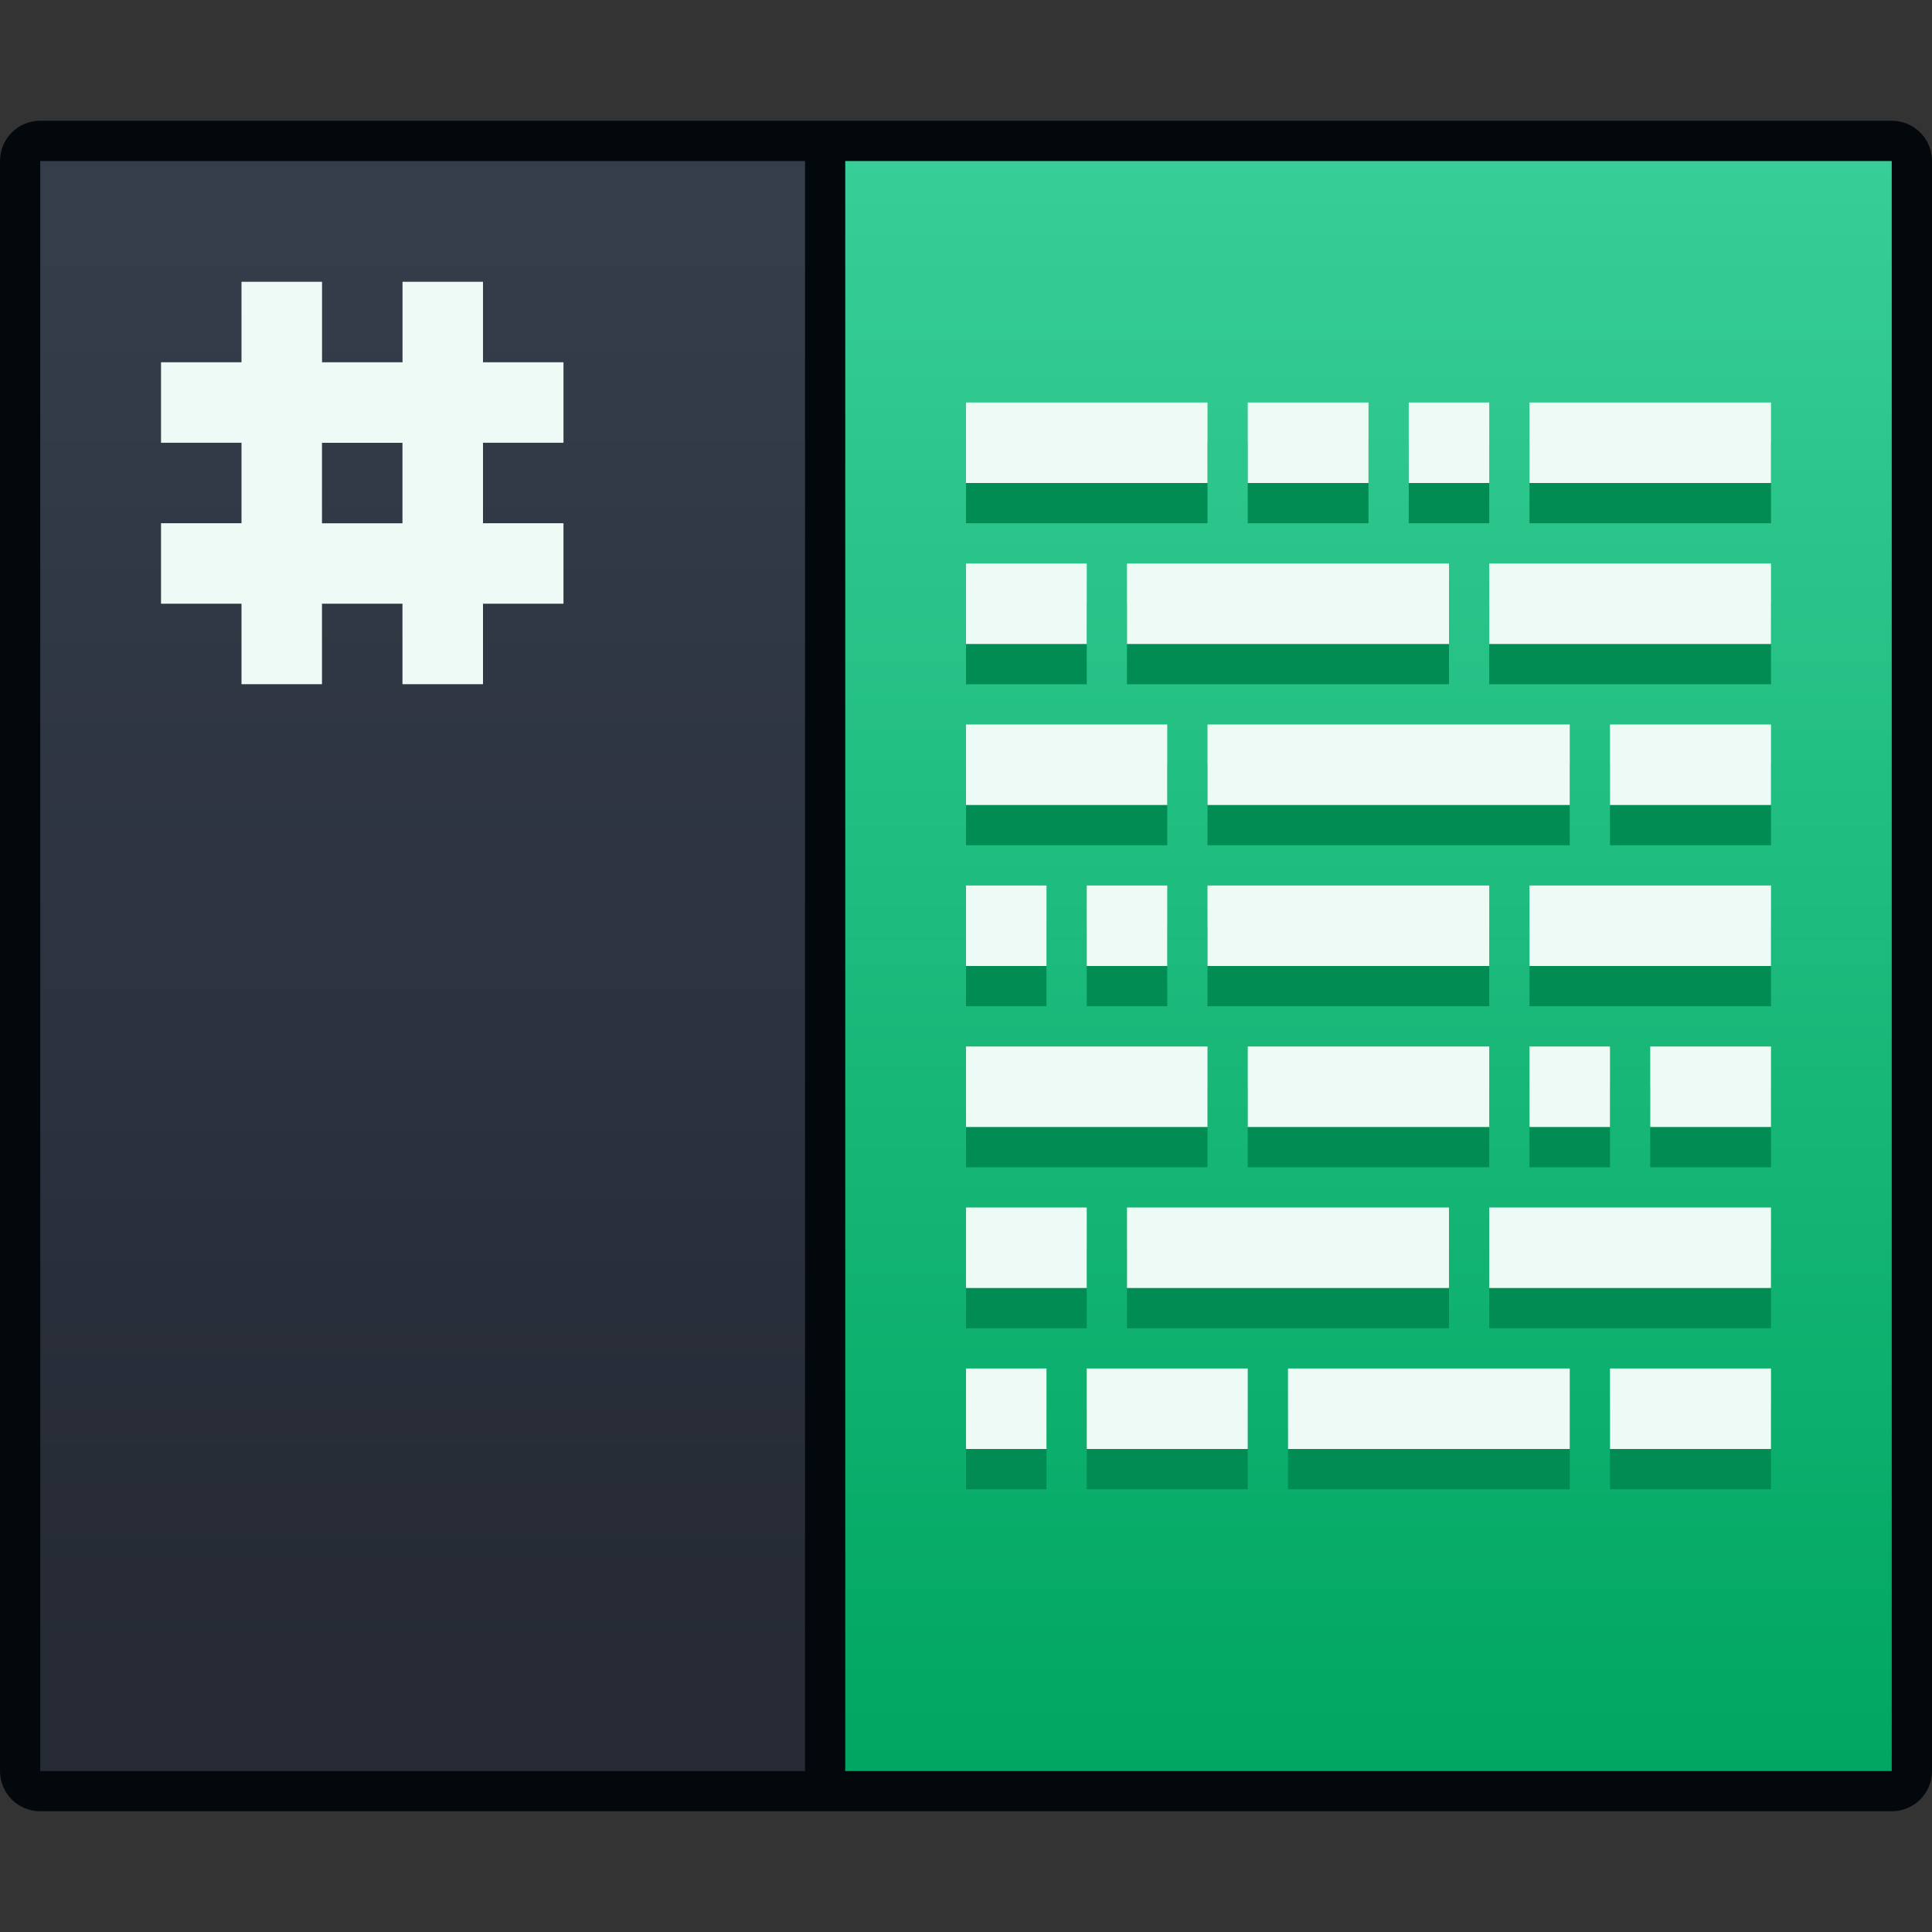 <?xml version="1.0" encoding="UTF-8" standalone="no"?>
<!-- Created with Inkscape (http://www.inkscape.org/) -->

<svg
   xmlns:dc="http://purl.org/dc/elements/1.1/"
   xmlns:cc="http://creativecommons.org/ns#"
   xmlns:rdf="http://www.w3.org/1999/02/22-rdf-syntax-ns#"
   xmlns:svg="http://www.w3.org/2000/svg"
   xmlns="http://www.w3.org/2000/svg"
   xmlns:xlink="http://www.w3.org/1999/xlink"
   xmlns:sodipodi="http://sodipodi.sourceforge.net/DTD/sodipodi-0.dtd"
   xmlns:inkscape="http://www.inkscape.org/namespaces/inkscape"
   width="48"
   height="48"
   viewBox="0 0 48 48"
   version="1.1"
   id="svg8"
   inkscape:version="0.92.2 2405546, 2018-03-11"
   sodipodi:docname="qtcreator.svg">
  <rect x="0" y="0" width="48" height="48" fill="#333333" stroke="none"/>
  <title
     id="title7895">Antu icon Theme</title>
  <defs
     id="defs2">
    <linearGradient
       inkscape:collect="always"
       id="linearGradient4506">
      <stop
         style="stop-color:#252a34;stop-opacity:1"
         offset="0"
         id="stop4502" />
      <stop
         style="stop-color:#353d4b;stop-opacity:1"
         offset="1"
         id="stop4504" />
    </linearGradient>
    <style
       id="current-color-scheme"
       type="text/css">
      .ColorScheme-Text {
        color:#122036;
      }
      </style>
    <style
       type="text/css"
       id="current-color-scheme-1">
      .ColorScheme-Text {
        color:#122036;
      }
      </style>
    <linearGradient
       inkscape:collect="always"
       xlink:href="#linearGradient4506"
       id="linearGradient929"
       gradientUnits="userSpaceOnUse"
       gradientTransform="translate(-25.333,290.317)"
       x1="8"
       y1="28"
       x2="8"
       y2="4" />
    <linearGradient
       inkscape:collect="always"
       xlink:href="#0"
       id="linearGradient931"
       gradientUnits="userSpaceOnUse"
       gradientTransform="translate(-25,290.65)"
       x1="24"
       y1="29.333"
       x2="24"
       y2="2.667" />
    <style
       id="current-color-scheme-3"
       type="text/css">
      .ColorScheme-Text {
        color:#122036;
      }
      </style>
    <style
       id="current-color-scheme-5"
       type="text/css">
      .ColorScheme-Text {
        color:#122036;
      }
      </style>
    <style
       type="text/css"
       id="current-color-scheme-1-4">
      .ColorScheme-Text {
        color:#122036;
      }
      </style>
    <linearGradient
       y2="518.14"
       x2="0"
       y1="545.14"
       gradientUnits="userSpaceOnUse"
       id="0">
      <stop
         id="stop4164"
         stop-color="#00a661" />
      <stop
         id="stop4166"
         stop-color="#37ce97"
         offset="1" />
    </linearGradient>
  </defs>
  <sodipodi:namedview
     id="base"
     pagecolor="#ffffff"
     bordercolor="#666666"
     borderopacity="1.0"
     inkscape:pageopacity="0.0"
     inkscape:pageshadow="2"
     inkscape:zoom="11.313708"
     inkscape:cx="44.232576"
     inkscape:cy="22.981511"
     inkscape:document-units="px"
     inkscape:current-layer="g2369-9"
     showgrid="true"
     units="px"
     inkscape:window-width="1360"
     inkscape:window-height="711"
     inkscape:window-x="0"
     inkscape:window-y="28"
     inkscape:window-maximized="1"
     objecttolerance="10"
     gridtolerance="10"
     guidetolerance="10">
    <inkscape:grid
       type="xygrid"
       id="grid7897"
       empspacing="4" />
  </sodipodi:namedview>
  <g
     inkscape:label="Capa 1"
     inkscape:groupmode="layer"
     id="layer1"
     transform="translate(0,-266.65)">
    <g
       id="g1006">
      <path
         id="rect896"
         d="m 1,269.65 h 46 c 0.554,0 1,0.446 1,1 v 40 c 0,0.554 -0.446,1 -1,1 H 1 c -0.554,0 -1,-0.446 -1,-1 v -40 c 0,-0.554 0.446,-1 1,-1 z"
         style="opacity:1;fill:#03080d;fill-opacity:1;stroke:none;stroke-width:9.962;stroke-linecap:round;stroke-linejoin:round;stroke-miterlimit:4;stroke-dasharray:none;stroke-opacity:1" />
      <g
         inkscape:label="Capa 1"
         id="layer1-62-0"
         transform="matrix(1.5,0,0,1.5,0,-160.95)">
        <g
           id="g2369-9"
           transform="translate(25,-5.583)">
          <path
             sodipodi:nodetypes="ccccc"
             inkscape:connector-curvature="0"
             id="path1011-6"
             d="m -24.333,293.317 0,26.667 h 12.667 v -26.667 z"
             style="fill:url(#linearGradient929);fill-opacity:1;stroke-width:1" />
          <path
             sodipodi:nodetypes="ccccc"
             inkscape:connector-curvature="0"
             id="path13-5-2-9-4-2-6-6-0"
             d="m -11,293.317 v 26.667 H 6.333 v -26.667 z"
             style="fill:url(#linearGradient931);fill-opacity:1;stroke-width:1" />
          <g
             transform="translate(12,6.595)"
             id="layer1-6-2-2"
             inkscape:label="Capa 1"
             style="fill:#2aa65a;fill-opacity:1" />
          <g
             transform="translate(12,5.595)"
             id="layer1-6-6"
             inkscape:label="Capa 1" />
          <path
             inkscape:connector-curvature="0"
             id="rect925-7"
             d="m -21,295.317 v 1.333 h -1.333 v 1.333 H -21 v 1.333 h -1.333 v 1.333 H -21 v 1.333 h 1.333 v -1.333 h 1.333 v 1.333 H -17 v -1.333 h 1.333 v -1.333 H -17 v -1.333 h 1.333 v -1.333 H -17 v -1.333 h -1.333 v 1.333 h -1.333 v -1.333 z m 1.333,2.667 h 1.333 v 1.333 h -1.333 z"
             style="opacity:1;fill:#edfaf5;fill-opacity:1;stroke:none;stroke-width:2.667;stroke-linecap:round;stroke-linejoin:round;stroke-miterlimit:4;stroke-dasharray:none;stroke-opacity:1" />
        </g>
      </g>
    </g>
    <g
       transform="translate(-520,-51)"
       id="layer1-1"
       inkscape:label="Capa 1">
      <path
         inkscape:connector-curvature="0"
         style="fill:#008c52;fill-opacity:1;stroke:none;stroke-width:2;stroke-linecap:round;stroke-linejoin:round;stroke-miterlimit:4;stroke-dasharray:none;stroke-opacity:1"
         d="m 544,328.65 v 2 h 6 v -2 z m 7,0 v 2 h 3 v -2 z m 4,0 v 2 h 2 v -2 z m 3,0 v 2 l 6,0 v -2 z m -14,4 v 2 h 3 v -2 z m 4,0 v 2 h 2 2 1 3 v -2 h -3 -1 -2 z m 9,0 v 2 l 7,0 v -2 z m -13,4 v 2 h 5 v -2 z m 6,0 v 2 h 1 1 1 4 2 v -2 h -2 -4 -1 -1 z m 10,0 v 2 l 4,0 v -2 z m -16,4 v 2 h 2 v -2 z m 3,0 v 2 h 2 v -2 z m 3,0 v 2 h 4 1 2 v -2 h -2 -1 z m 8,0 v 2 l 6,0 v -2 z m -14,4 v 2 h 6 v -2 z m 7,0 v 2 h 1 1 1 3 v -2 h -3 -1 -1 z m 7,0 v 2 h 2 v -2 z m 3,0 v 2 l 3,0 v -2 z m -17,4 v 2 h 3 v -2 z m 4,0 v 2 h 2 3 1 1 1 v -2 h -1 -1 -1 -3 z m 9,0 v 2 l 7,0 v -2 z m -13,4 v 2 h 2 v -2 z m 3,0 v 2 h 4 v -2 z m 5,0 v 2 h 7 v -2 z m 8,0 v 2 l 4,0 v -2 z"
         id="rect969-6"
         sodipodi:nodetypes="ccccccccccccccccccccccccccccccccccccccccccccccccccccccccccccccccccccccccccccccccccccccccccccccccccccccccccccccccccccccccccccccccccccccccccccccccccccccccccccc" />
      <path
         style="fill:#edfaf5;fill-opacity:1;stroke:none;stroke-width:2;stroke-linecap:round;stroke-linejoin:round;stroke-miterlimit:4;stroke-dasharray:none;stroke-opacity:1"
         d="m 544,327.65 v 2 h 6 v -2 z m 7,0 v 2 h 3 v -2 z m 4,0 v 2 h 2 v -2 z m 3,0 v 2 l 6,0 v -2 z m -14,4 v 2 h 3 v -2 z m 4,0 v 2 h 2 2 1 3 v -2 h -3 -1 -2 z m 9,0 v 2 l 7,0 v -2 z m -13,4 v 2 h 5 v -2 z m 6,0 v 2 h 1 1 1 4 2 v -2 h -2 -4 -1 -1 z m 10,0 v 2 l 4,0 v -2 z m -16,4 v 2 h 2 v -2 z m 3,0 v 2 h 2 v -2 z m 3,0 v 2 h 4 1 2 v -2 h -2 -1 z m 8,0 v 2 l 6,0 v -2 z m -14,4 v 2 h 6 v -2 z m 7,0 v 2 h 1 1 1 3 v -2 h -3 -1 -1 z m 7,0 v 2 h 2 v -2 z m 3,0 v 2 l 3,0 v -2 z m -17,4 v 2 h 3 v -2 z m 4,0 v 2 h 2 3 1 1 1 v -2 h -1 -1 -1 -3 z m 9,0 v 2 l 7,0 v -2 z m -13,4 v 2 h 2 v -2 z m 3,0 v 2 h 4 v -2 z m 5,0 v 2 h 7 v -2 z m 8,0 v 2 l 4,0 v -2 z"
         id="rect969"
         inkscape:connector-curvature="0"
         sodipodi:nodetypes="ccccccccccccccccccccccccccccccccccccccccccccccccccccccccccccccccccccccccccccccccccccccccccccccccccccccccccccccccccccccccccccccccccccccccccccccccccccccccccccc" />
    </g>
    <g
       transform="translate(-38,-6)"
       id="layer1-7"
       inkscape:label="Capa 1" />
  </g>
</svg>
